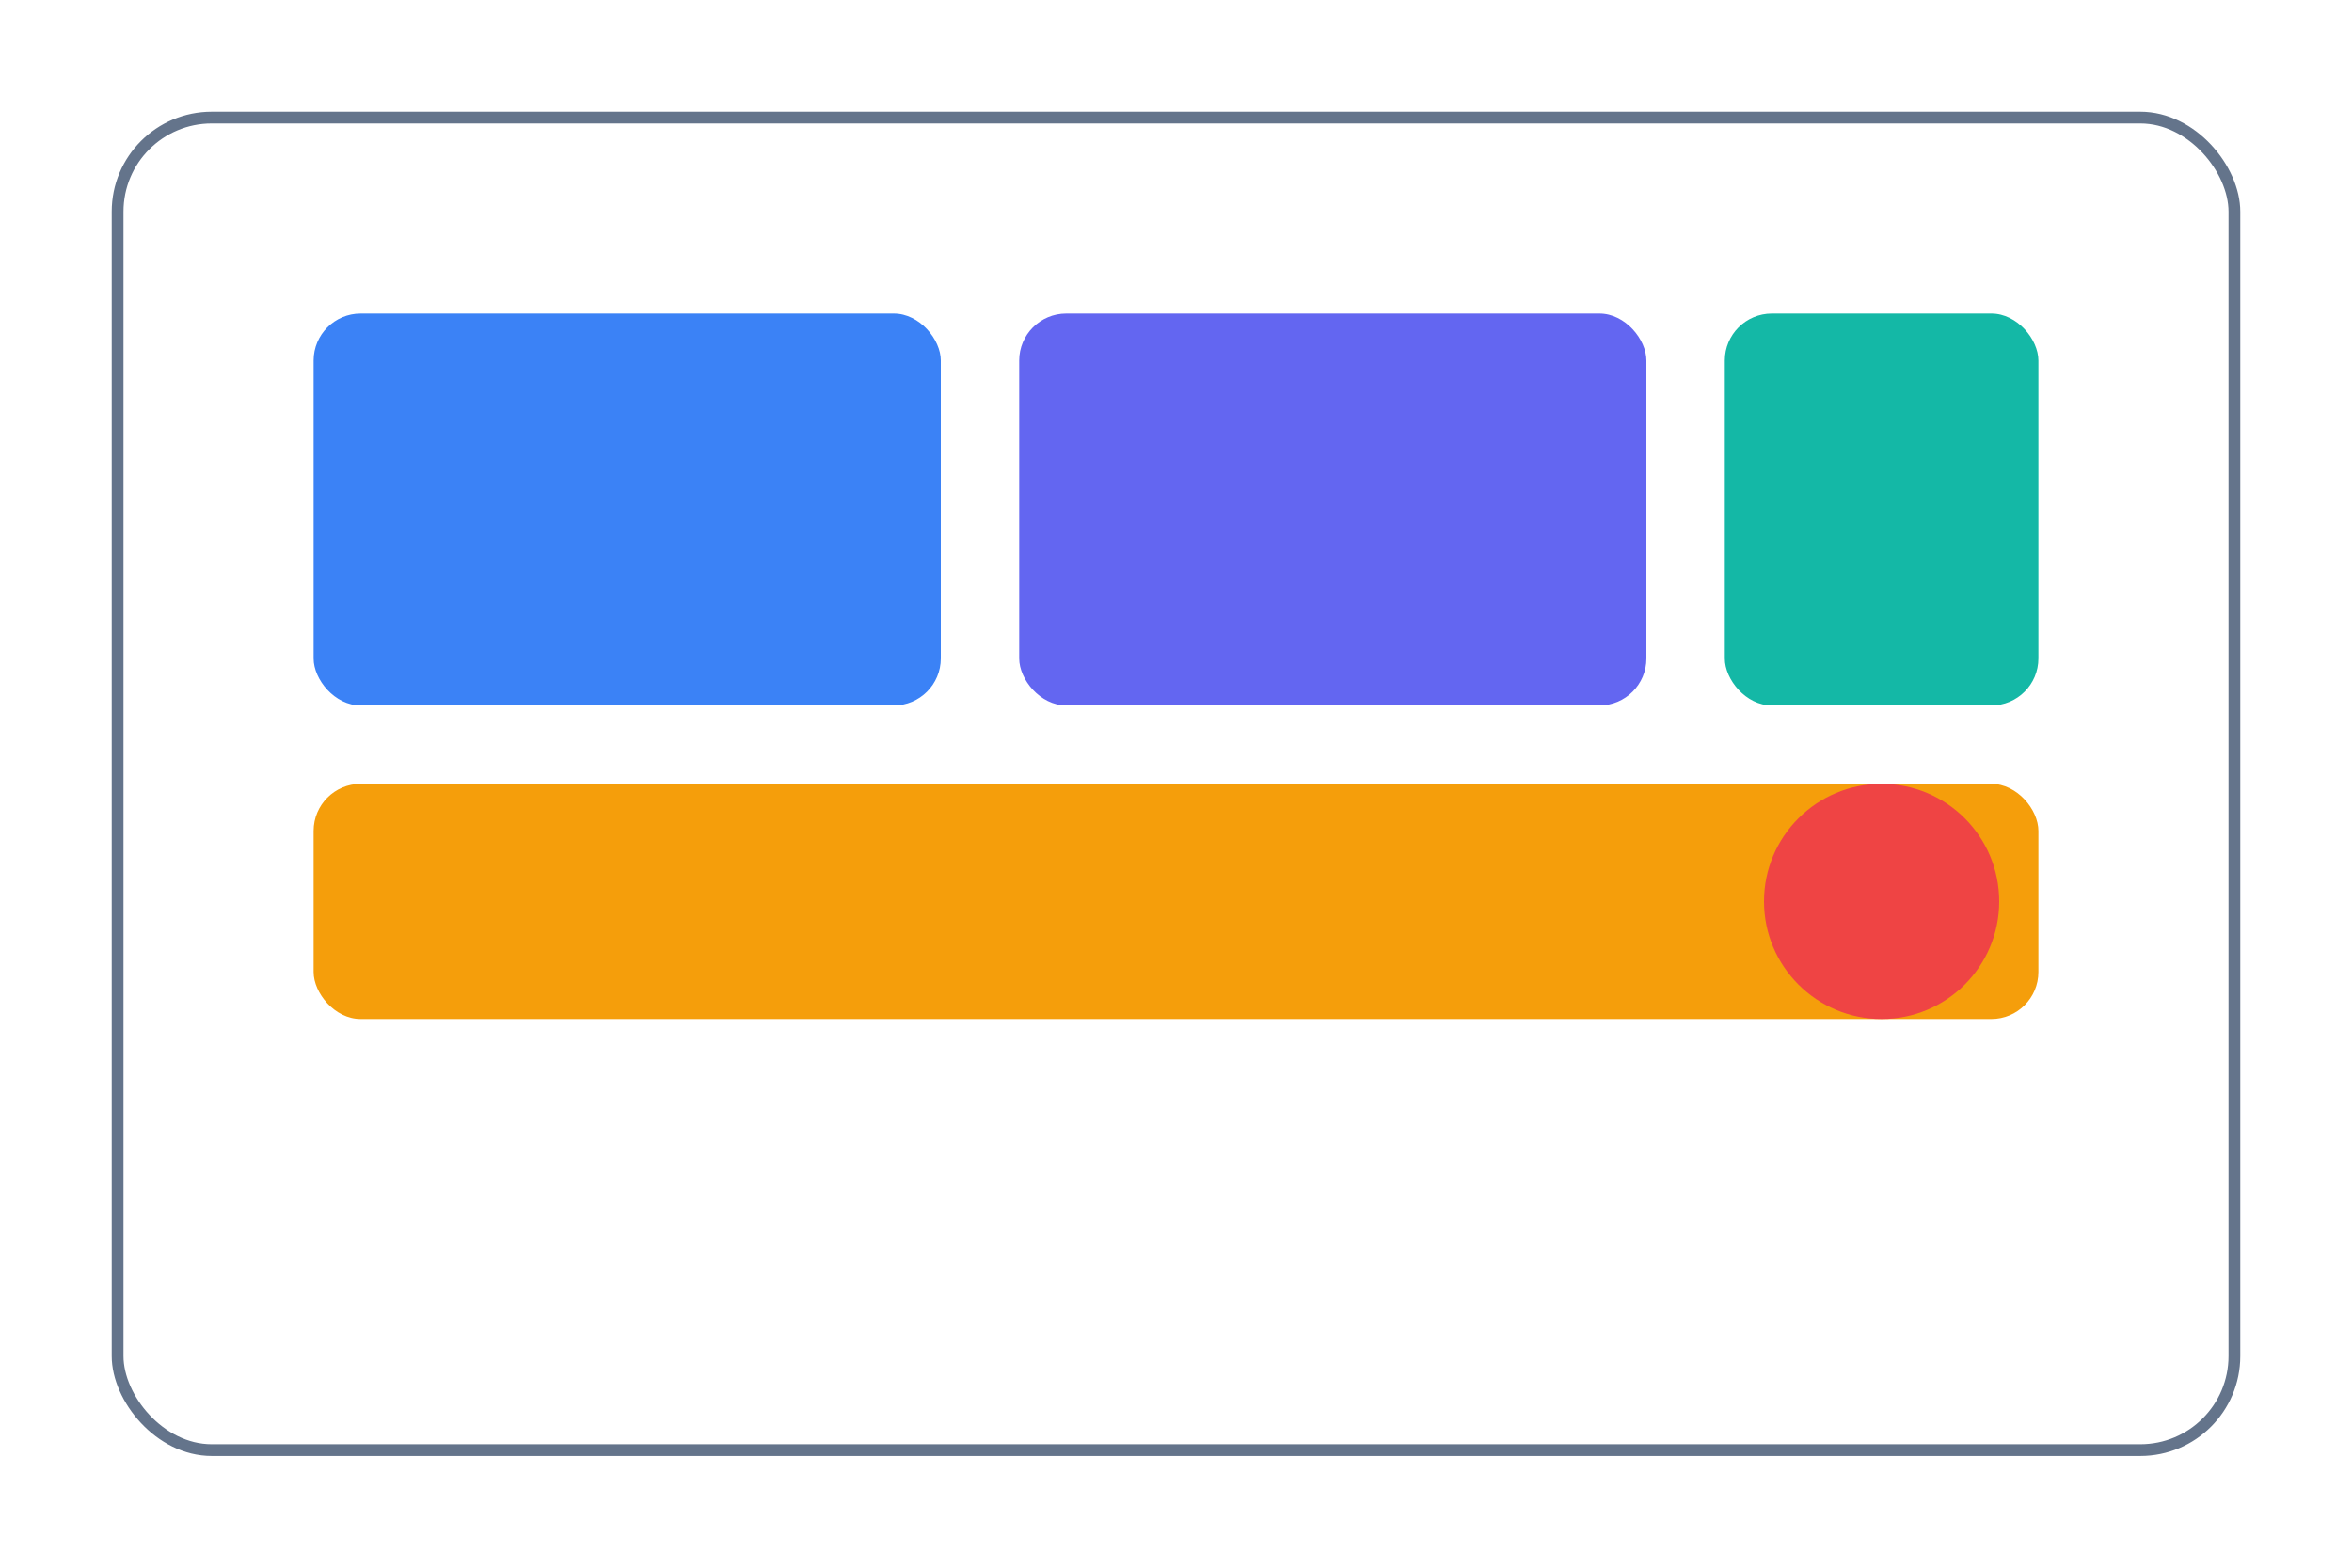<svg xmlns="http://www.w3.org/2000/svg" width="300" height="200" fill="none" aria-label="Projeto 6 - Painel Executivo"><rect width="270" height="170" x="15" y="15" stroke="#64748b" stroke-width="1.5" rx="12"/><rect width="80" height="50" x="40" y="40" fill="#3b82f6" rx="6"/><rect width="80" height="50" x="130" y="40" fill="#6366f1" rx="6"/><rect width="40" height="50" x="220" y="40" fill="#14b8a6" rx="6"/><rect width="220" height="30" x="40" y="100" fill="#f59e0b" rx="6"/><circle cx="240" cy="115" r="15" fill="#ef4444"/></svg>